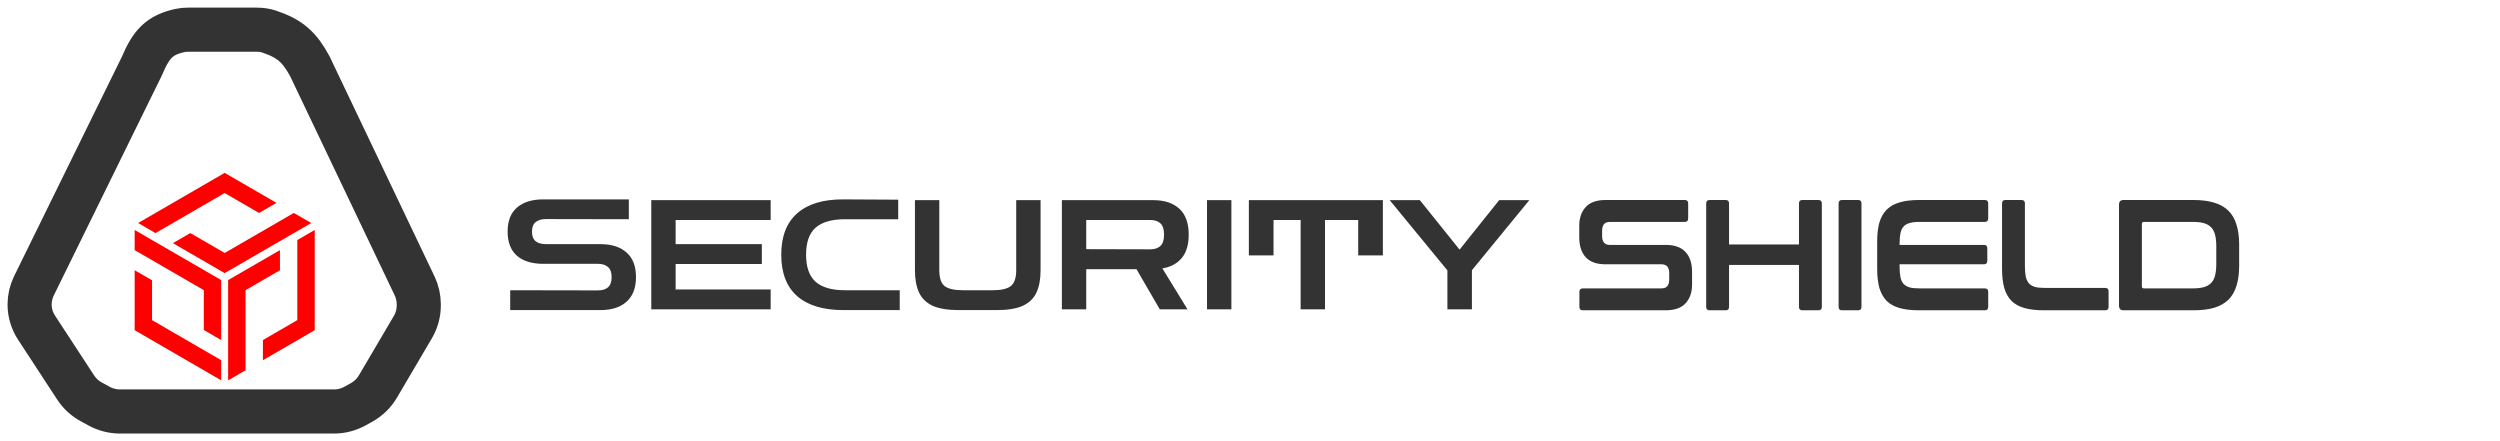 <svg width="340" height="60" viewBox="0 0 340 60" fill="none" xmlns="http://www.w3.org/2000/svg">
<path d="M229.146 27.2C229.444 27.2 229.593 27.357 229.593 27.671V29.707C229.593 30.021 229.444 30.179 229.146 30.179H218.965C218.572 30.179 218.294 30.286 218.132 30.5C217.969 30.714 217.888 31.007 217.888 31.379V32.107C217.888 32.907 218.24 33.307 218.945 33.307H226.565C227.744 33.307 228.631 33.629 229.227 34.271C229.823 34.9 230.121 35.807 230.121 36.993V38.707C230.121 39.75 229.83 40.593 229.248 41.236C228.665 41.879 227.758 42.2 226.525 42.2H215.266C214.954 42.2 214.798 42.043 214.798 41.729V39.693C214.798 39.379 214.954 39.221 215.266 39.221H225.935C226.328 39.221 226.606 39.114 226.769 38.9C226.931 38.686 227.013 38.393 227.013 38.021V37.143C227.013 36.343 226.66 35.943 225.956 35.943H218.335C217.156 35.943 216.269 35.629 215.672 35C215.076 34.357 214.778 33.443 214.778 32.257V30.693C214.778 29.65 215.069 28.807 215.652 28.164C216.235 27.521 217.143 27.2 218.376 27.2H229.146ZM234.703 27.2C235.001 27.2 235.15 27.357 235.15 27.671V33.243H244.66V27.671C244.66 27.357 244.809 27.2 245.107 27.2H247.302C247.614 27.2 247.77 27.357 247.77 27.671V41.729C247.77 42.043 247.614 42.2 247.302 42.2H245.107C244.809 42.2 244.66 42.043 244.66 41.729V36.029H235.15V41.729C235.15 42.043 235.001 42.2 234.703 42.2H232.508C232.196 42.2 232.041 42.043 232.041 41.729V27.671C232.041 27.357 232.196 27.2 232.508 27.2H234.703ZM252.713 27.2C253.011 27.2 253.16 27.357 253.16 27.671V41.729C253.16 42.043 253.011 42.2 252.713 42.2H250.518C250.207 42.2 250.051 42.043 250.051 41.729V27.671C250.051 27.357 250.207 27.2 250.518 27.2H252.713ZM269.929 27.2C270.24 27.2 270.396 27.357 270.396 27.671V29.707C270.396 30.021 270.24 30.179 269.929 30.179H261.048C260.52 30.179 260.079 30.229 259.727 30.329C259.388 30.414 259.111 30.571 258.894 30.8C258.69 31.014 258.548 31.314 258.467 31.7C258.386 32.071 258.345 32.536 258.345 33.093V33.307H269.827C270.125 33.307 270.274 33.464 270.274 33.779V35.471C270.274 35.786 270.125 35.943 269.827 35.943H258.345V36.307C258.345 36.864 258.386 37.336 258.467 37.721C258.548 38.093 258.69 38.393 258.894 38.621C259.111 38.836 259.388 38.993 259.727 39.093C260.079 39.179 260.52 39.221 261.048 39.221H269.929C270.24 39.221 270.396 39.379 270.396 39.693V41.729C270.396 42.043 270.24 42.2 269.929 42.2H260.987C259.957 42.2 259.083 42.1 258.365 41.9C257.647 41.7 257.058 41.379 256.597 40.936C256.15 40.479 255.818 39.893 255.601 39.179C255.398 38.45 255.296 37.571 255.296 36.543V32.857C255.296 31.829 255.398 30.957 255.601 30.243C255.818 29.529 256.15 28.95 256.597 28.507C257.058 28.05 257.647 27.721 258.365 27.521C259.083 27.307 259.957 27.2 260.987 27.2H269.929ZM274.94 27.2C275.238 27.2 275.387 27.357 275.387 27.671V36.221C275.387 36.793 275.428 37.271 275.509 37.657C275.604 38.029 275.753 38.329 275.956 38.557C276.16 38.771 276.431 38.929 276.769 39.029C277.121 39.114 277.562 39.157 278.09 39.157H286.32C286.618 39.157 286.767 39.314 286.767 39.629V41.729C286.767 42.043 286.618 42.2 286.32 42.2H277.968C276.938 42.2 276.065 42.1 275.347 41.9C274.629 41.7 274.039 41.379 273.578 40.936C273.132 40.479 272.799 39.893 272.583 39.179C272.379 38.45 272.278 37.571 272.278 36.543V27.671C272.278 27.357 272.434 27.2 272.745 27.2H274.94ZM298.306 27.2C299.403 27.2 300.345 27.322 301.131 27.564C301.917 27.793 302.56 28.157 303.062 28.657C303.563 29.143 303.929 29.771 304.159 30.543C304.403 31.3 304.525 32.2 304.525 33.243V36.157C304.525 37.2 304.403 38.107 304.159 38.879C303.929 39.636 303.563 40.264 303.062 40.764C302.56 41.25 301.917 41.614 301.131 41.857C300.345 42.086 299.403 42.2 298.306 42.2H288.795C288.389 42.2 288.186 41.986 288.186 41.557V27.843C288.186 27.414 288.389 27.2 288.795 27.2H298.306ZM291.295 38.943C291.295 39.129 291.383 39.221 291.559 39.221H298.224C298.821 39.221 299.322 39.164 299.728 39.05C300.135 38.936 300.46 38.75 300.704 38.493C300.962 38.236 301.144 37.893 301.253 37.464C301.361 37.036 301.415 36.507 301.415 35.879V33.521C301.415 32.893 301.361 32.364 301.253 31.936C301.144 31.507 300.962 31.164 300.704 30.907C300.46 30.65 300.135 30.464 299.728 30.35C299.322 30.236 298.821 30.179 298.224 30.179H291.559C291.383 30.179 291.295 30.279 291.295 30.479V38.943Z" fill="#333333"/>
<path d="M34.933 4.038H25.561C25.213 4.038 24.865 4.066 24.526 4.139C21.705 4.744 20.57 5.963 19.292 8.993L4.616 38.871C4.229 39.66 4.027 40.528 4.027 41.407C4.027 42.525 4.353 43.619 4.966 44.556L10.291 52.701C10.822 53.514 11.547 54.182 12.401 54.647L13.49 55.241C14.358 55.714 15.331 55.962 16.321 55.962H45.424C46.434 55.962 47.426 55.703 48.307 55.212L49.194 54.717C50.107 54.207 50.868 53.464 51.397 52.565L56.147 44.492C56.675 43.593 56.954 42.571 56.954 41.53V41.392C56.954 40.522 56.76 39.663 56.385 38.878L42.131 8.993C40.724 6.425 39.479 5.266 36.618 4.299C36.076 4.116 35.505 4.038 34.933 4.038Z" stroke="#333333" stroke-width="6"/>
<g filter="url(#filter0_d_170_9)">
<path d="M30.554 22.253L35.229 24.96L37.6 23.592L30.554 19.51L18.785 26.329L21.144 27.698L30.554 22.253Z" fill="#FF0000"/>
<path d="M39.959 24.96L30.554 30.405L25.879 27.698L23.515 29.067L30.554 33.143L42.329 26.329L39.959 24.96Z" fill="#FF0000"/>
<path d="M20.677 34.121L18.312 32.753V40.905L30.081 47.724V44.987L20.677 39.536V34.121Z" fill="#FF0000"/>
<path d="M18.312 30.015L27.717 35.46V40.875L30.081 42.249V34.091L18.312 27.278V30.015Z" fill="#FF0000"/>
<path d="M38.073 32.753V30.015L31.027 34.091V47.724L33.392 46.356V35.46L38.073 32.753Z" fill="#FF0000"/>
<path d="M40.432 28.646V39.536L35.756 42.249V44.987L42.802 40.905V27.278L40.432 28.646Z" fill="#FF0000"/>
</g>
<path d="M69.388 42.173V39.473L81.296 39.494C81.904 39.494 82.366 39.356 82.684 39.079C83.015 38.788 83.181 38.324 83.181 37.687C83.181 37.05 83.015 36.593 82.684 36.316C82.366 36.026 81.904 35.88 81.296 35.88H73.882C72.349 35.88 71.155 35.513 70.299 34.779C69.457 34.032 69.036 32.938 69.036 31.498C69.036 30.058 69.457 28.971 70.299 28.237C71.155 27.489 72.349 27.116 73.882 27.116H85.521V29.816L74.234 29.795C73.64 29.795 73.178 29.933 72.846 30.21C72.515 30.473 72.349 30.902 72.349 31.498C72.349 32.093 72.515 32.529 72.846 32.806C73.178 33.069 73.64 33.201 74.234 33.201H81.648C83.181 33.201 84.368 33.582 85.211 34.343C86.067 35.091 86.495 36.206 86.495 37.687C86.495 39.155 86.067 40.269 85.211 41.031C84.368 41.792 83.181 42.173 81.648 42.173H69.388ZM88.573 42.069V27.219H104.81V29.919H91.886V33.201H103.609V35.901H91.886V39.369H104.81V42.069H88.573ZM114.7 42.173C111.967 42.173 109.875 41.543 108.425 40.283C106.975 39.009 106.25 37.126 106.25 34.634C106.25 32.156 106.975 30.279 108.425 29.006C109.875 27.732 111.967 27.102 114.7 27.116L122.156 27.157V29.816H114.928C113.133 29.816 111.801 30.196 110.931 30.958C110.061 31.719 109.626 32.945 109.626 34.634C109.626 36.323 110.061 37.556 110.931 38.331C111.801 39.093 113.133 39.473 114.928 39.473H122.363V42.173H114.7ZM130.417 42.173C128.912 42.173 127.725 41.979 126.855 41.592C125.985 41.19 125.364 40.588 124.991 39.785C124.618 38.982 124.432 37.971 124.432 36.752V27.219H127.746V36.752C127.746 37.805 127.987 38.525 128.471 38.913C128.968 39.286 129.803 39.473 130.977 39.473H134.974C136.147 39.473 136.976 39.286 137.459 38.913C137.956 38.525 138.205 37.805 138.205 36.752V27.219H141.518V36.752C141.518 37.971 141.332 38.982 140.959 39.785C140.586 40.588 139.965 41.19 139.095 41.592C138.225 41.979 137.038 42.173 135.533 42.173H130.417ZM144.414 42.069V27.219H156.82C158.353 27.219 159.54 27.607 160.382 28.383C161.238 29.158 161.666 30.335 161.666 31.913C161.666 33.256 161.356 34.309 160.734 35.07C160.113 35.832 159.229 36.309 158.083 36.503L161.501 42.069H157.731L154.563 36.607H147.728V42.069H144.414ZM156.427 29.919H147.728V33.886L156.427 33.907C157.034 33.907 157.497 33.755 157.814 33.45C158.146 33.146 158.311 32.633 158.311 31.913C158.311 31.179 158.146 30.667 157.814 30.376C157.497 30.072 157.034 29.919 156.427 29.919ZM164.154 42.069V27.219H167.468V42.069H164.154ZM169.845 34.738V27.219H188.071V34.738H184.716V29.919H180.201V42.069H176.887V29.919H173.2V34.738H169.845ZM196.847 42.069V36.773L188.998 27.219H193.098L198.504 33.949L203.889 27.219H207.989L200.181 36.752V42.069H196.847Z" fill="#333333"/>
<defs>
<filter id="filter0_d_170_9" x="14.312" y="19.51" width="32.49" height="36.215" filterUnits="userSpaceOnUse" color-interpolation-filters="sRGB">
<feFlood flood-opacity="0" result="BackgroundImageFix"/>
<feColorMatrix in="SourceAlpha" type="matrix" values="0 0 0 0 0 0 0 0 0 0 0 0 0 0 0 0 0 0 127 0" result="hardAlpha"/>
<feOffset dy="4"/>
<feGaussianBlur stdDeviation="2"/>
<feComposite in2="hardAlpha" operator="out"/>
<feColorMatrix type="matrix" values="0 0 0 0 0 0 0 0 0 0 0 0 0 0 0 0 0 0 0.25 0"/>
<feBlend mode="normal" in2="BackgroundImageFix" result="effect1_dropShadow_170_9"/>
<feBlend mode="normal" in="SourceGraphic" in2="effect1_dropShadow_170_9" result="shape"/>
</filter>
</defs>
</svg>
